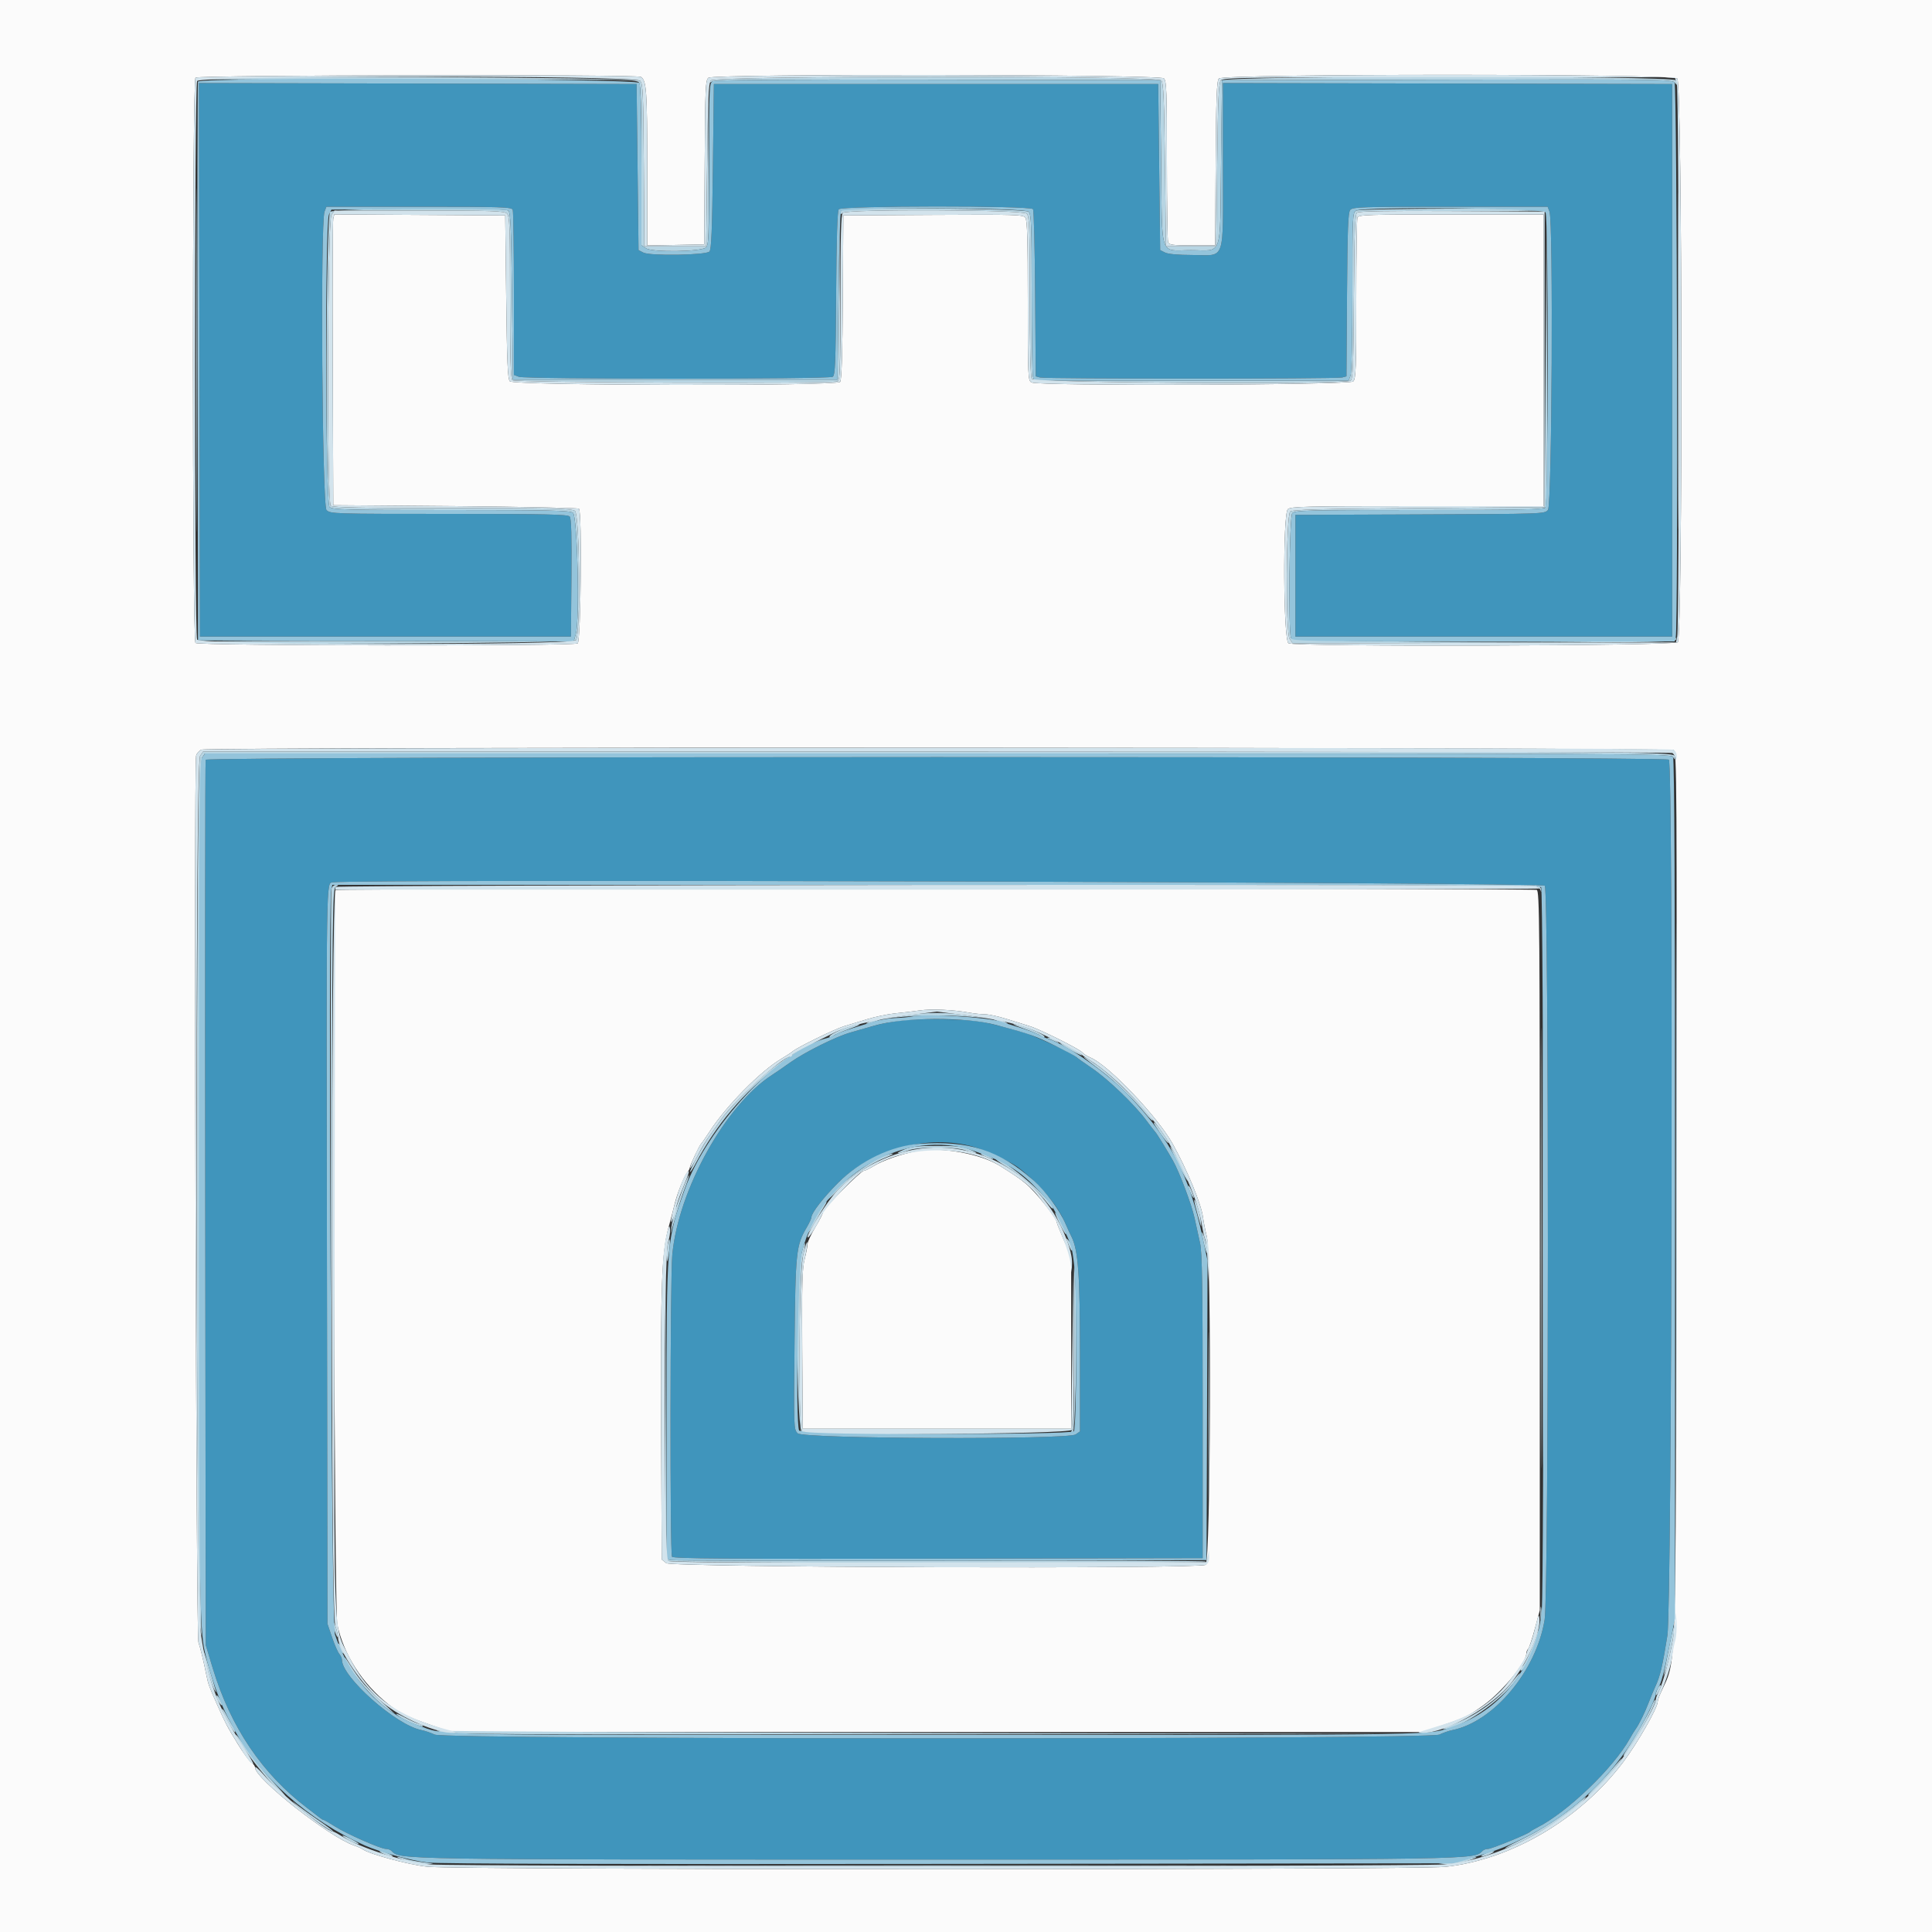 <svg id="svg" version="1.1" xmlns="http://www.w3.org/2000/svg" xmlns:xlink="http://www.w3.org/1999/xlink" width="400" height="400" viewBox="0, 0, 400,400"><rect x="0" y="0" width="400" height="400" fill="#333333" stroke="none"/><g id="svgg"><path id="path0" d="M41.299 74.498 L 41.400 131.800 79.800 131.800 L 118.200 131.800 118.306 119.648 C 118.381 111.015,118.280 107.338,117.957 106.948 C 117.581 106.495,113.254 106.400,92.951 106.400 C 68.933 106.400,68.383 106.383,67.600 105.600 C 66.699 104.699,66.311 46.139,67.190 43.826 L 67.580 42.800 86.747 42.800 C 103.856 42.800,105.940 42.868,106.157 43.433 C 106.291 43.781,106.400 51.615,106.400 60.843 L 106.400 77.620 107.426 78.010 C 108.793 78.530,171.577 78.528,172.400 78.009 C 172.915 77.683,173.016 75.234,173.113 60.740 C 173.189 49.292,173.366 43.682,173.662 43.326 C 174.286 42.574,213.390 42.549,213.876 43.300 C 214.054 43.575,214.254 51.476,214.320 60.859 L 214.439 77.917 215.320 78.153 C 216.472 78.462,276.731 78.461,277.884 78.152 L 278.768 77.915 278.884 61.019 C 278.977 47.415,279.107 43.993,279.549 43.461 C 280.046 42.862,281.999 42.800,300.259 42.800 L 320.420 42.800 320.810 43.826 C 321.605 45.919,321.311 104.577,320.500 105.559 C 319.802 106.405,319.742 106.407,294.000 106.504 L 268.200 106.600 268.200 119.200 L 268.200 131.800 307.200 131.800 L 346.200 131.800 346.200 74.600 L 346.200 17.400 299.700 17.298 L 253.200 17.197 253.200 34.198 C 253.200 54.725,253.851 52.803,246.900 52.794 C 243.917 52.790,241.835 52.603,241.200 52.282 L 240.200 51.777 240.000 34.588 L 239.800 17.400 193.800 17.400 L 147.800 17.400 147.600 34.480 C 147.445 47.728,147.284 51.677,146.881 52.080 C 146.130 52.832,134.579 53.015,133.200 52.297 L 132.200 51.777 132.000 34.588 L 131.800 17.400 86.499 17.298 L 41.197 17.197 41.299 74.498 M42.583 157.300 C 42.478 157.575,42.438 198.930,42.496 249.200 L 42.600 340.600 44.052 345.400 C 47.733 357.566,54.314 367.306,63.600 374.329 C 64.810 375.244,66.017 376.174,66.283 376.396 C 66.549 376.618,66.872 376.800,67.002 376.800 C 67.132 376.800,68.184 377.405,69.339 378.144 C 71.736 379.677,78.830 382.800,79.916 382.800 C 80.314 382.800,80.811 382.970,81.020 383.177 C 82.897 385.041,80.350 385.000,194.000 385.000 C 307.650 385.000,305.103 385.041,306.980 383.177 C 307.189 382.970,307.686 382.800,308.084 382.800 C 308.814 382.800,316.429 379.691,316.800 379.241 C 316.910 379.108,317.540 378.730,318.200 378.402 C 324.359 375.337,334.055 366.050,337.415 359.998 C 337.842 359.229,338.391 358.330,338.636 358.000 C 339.312 357.088,340.626 354.412,341.385 352.400 C 341.759 351.410,342.397 349.880,342.804 349.000 C 343.715 347.028,344.237 344.780,345.217 338.600 C 346.166 332.625,346.457 158.217,345.520 157.280 C 344.802 156.562,42.858 156.582,42.583 157.300 M319.832 183.376 C 320.708 184.574,320.680 329.872,319.802 335.322 C 318.098 345.914,309.273 356.475,300.683 358.202 C 299.977 358.344,298.770 358.761,298.000 359.130 C 295.838 360.165,92.162 360.165,90.000 359.130 C 89.230 358.761,87.970 358.334,87.200 358.181 C 81.990 357.144,70.800 347.239,70.800 343.665 C 70.800 343.334,70.554 342.779,70.252 342.431 C 69.951 342.084,69.276 340.540,68.752 339.000 L 67.800 336.200 67.687 260.400 C 67.567 180.063,67.522 182.948,68.901 182.681 C 72.603 181.964,319.299 182.648,319.832 183.376 M187.400 211.207 C 185.420 211.390,182.540 211.906,181.000 212.353 C 179.460 212.801,177.250 213.436,176.088 213.764 C 173.077 214.615,166.647 217.813,163.600 219.974 C 162.170 220.989,160.528 222.118,159.952 222.485 C 150.282 228.628,140.410 246.371,139.190 259.800 C 138.743 264.723,138.689 321.606,139.131 322.301 C 139.384 322.700,150.668 322.782,194.224 322.701 L 249.000 322.600 249.000 291.200 C 249.000 266.456,248.887 259.291,248.465 257.400 C 248.171 256.080,247.658 253.740,247.325 252.200 C 246.717 249.392,244.188 242.667,242.840 240.277 C 241.689 238.233,239.460 234.618,239.218 234.400 C 239.096 234.290,238.250 233.198,237.339 231.972 C 234.868 228.648,229.399 223.404,226.002 221.102 C 224.351 219.983,222.910 218.954,222.800 218.815 C 222.336 218.228,214.018 214.355,211.999 213.786 C 203.760 211.461,202.712 211.273,196.881 211.074 C 193.647 210.964,189.380 211.024,187.400 211.207 M201.600 237.448 C 204.077 238.153,209.303 240.566,210.763 241.679 C 215.309 245.147,218.942 249.467,220.619 253.400 C 220.995 254.280,221.536 255.456,221.822 256.013 C 223.225 258.743,223.597 263.834,223.599 280.277 L 223.600 296.355 222.711 296.977 C 221.101 298.105,166.300 297.900,165.162 296.762 C 164.331 295.931,164.326 295.774,164.501 278.262 C 164.692 259.149,164.824 257.878,167.021 254.129 C 167.559 253.210,168.000 252.252,168.000 252.001 C 168.000 251.134,170.496 247.921,173.543 244.865 C 180.522 237.867,192.212 234.777,201.600 237.448 " stroke="none" fill="#4095bc" fill-rule="evenodd"></path><path id="path1" d="M0.000 200.000 L 0.000 400.000 200.000 400.000 L 400.000 400.000 400.000 200.000 L 400.000 0.000 200.000 0.000 L 0.000 0.000 0.000 200.000 M132.675 15.914 C 133.854 16.664,134.000 18.727,134.000 34.637 L 134.000 50.821 139.900 50.711 L 145.800 50.600 145.901 33.600 C 145.993 18.185,146.066 16.553,146.678 16.100 C 147.818 15.255,240.124 15.381,240.971 16.229 C 241.522 16.779,241.600 18.876,241.600 33.196 C 241.600 42.182,241.709 49.819,241.843 50.167 C 242.045 50.695,242.873 50.800,246.830 50.800 L 251.575 50.800 251.688 33.861 C 251.778 20.218,251.907 16.794,252.349 16.261 C 253.195 15.243,346.143 15.243,347.269 16.262 C 348.321 17.215,348.422 131.920,347.371 132.971 C 346.601 133.741,268.202 133.950,266.774 133.186 C 265.693 132.607,265.556 106.501,266.629 105.429 C 267.187 104.870,270.170 104.800,293.429 104.800 L 319.600 104.800 319.600 74.600 L 319.600 44.400 300.443 44.400 C 283.343 44.400,281.260 44.468,281.043 45.033 C 280.909 45.381,280.800 53.018,280.800 62.004 C 280.800 76.324,280.722 78.421,280.171 78.971 C 279.402 79.741,214.998 79.948,213.574 79.186 C 212.828 78.787,212.800 78.175,212.800 62.262 C 212.800 49.685,212.681 45.591,212.300 45.072 C 211.839 44.444,210.331 44.398,193.200 44.495 L 174.600 44.600 174.496 61.564 C 174.424 73.277,174.254 78.694,173.947 79.064 C 173.196 79.969,106.302 79.846,105.549 78.939 C 105.110 78.411,104.960 74.898,104.800 61.439 L 104.600 44.600 86.909 44.496 L 69.217 44.392 68.998 45.296 C 68.878 45.793,68.829 59.340,68.890 75.400 L 69.000 104.600 94.267 104.800 C 108.164 104.910,119.684 105.150,119.867 105.333 C 120.529 105.996,120.273 132.783,119.600 133.208 C 118.646 133.812,41.085 133.725,40.480 133.120 C 39.782 132.422,39.782 16.778,40.480 16.080 C 41.027 15.533,131.819 15.370,132.675 15.914 M346.527 155.300 C 347.165 155.769,347.199 161.571,347.075 247.800 C 346.926 351.303,347.199 342.860,343.756 350.660 C 343.450 351.354,343.200 352.120,343.200 352.362 C 343.200 353.588,339.049 360.853,336.123 364.749 C 327.217 376.604,312.917 385.042,299.244 386.511 C 293.059 387.175,94.790 387.157,88.531 386.492 C 84.497 386.063,76.363 383.856,75.000 382.820 C 74.780 382.653,74.004 382.316,73.276 382.071 C 68.202 380.363,52.800 368.234,52.800 365.945 C 52.800 365.641,52.458 365.179,52.040 364.918 C 51.622 364.657,50.317 362.859,49.140 360.924 C 46.914 357.263,46.747 356.945,44.984 353.000 C 43.324 349.286,43.114 348.715,42.769 347.000 C 42.146 343.897,41.539 341.385,41.078 340.000 C 40.593 338.543,40.123 158.430,40.600 156.483 C 40.723 155.978,41.224 155.405,41.712 155.208 C 43.215 154.603,345.704 154.695,346.527 155.300 M69.467 184.267 C 68.794 184.939,69.165 333.289,69.848 336.400 C 71.220 342.657,74.991 348.529,80.401 352.831 C 82.748 354.698,84.135 355.377,89.200 357.139 L 93.400 358.600 194.000 358.600 L 294.600 358.600 298.832 357.146 C 303.505 355.540,304.011 355.291,307.136 353.052 C 310.917 350.342,316.000 344.225,316.000 342.384 C 316.000 342.041,316.172 341.588,316.381 341.379 C 316.591 341.169,317.221 339.288,317.780 337.199 L 318.798 333.400 318.799 258.943 C 318.800 191.416,318.741 184.463,318.167 184.243 C 317.299 183.910,69.800 183.934,69.467 184.267 M200.555 209.637 C 201.630 209.836,203.156 210.000,203.947 210.000 C 204.738 210.000,206.829 210.460,208.593 211.023 C 210.357 211.586,212.430 212.232,213.200 212.459 C 215.181 213.042,223.487 217.182,224.059 217.871 C 224.322 218.188,225.097 218.680,225.782 218.967 C 229.524 220.530,239.606 231.116,242.795 236.829 C 245.775 242.168,248.710 249.269,249.066 252.000 C 249.195 252.990,249.548 254.783,249.850 255.984 C 250.853 259.967,250.644 323.441,249.626 323.986 C 247.977 324.869,139.045 324.527,137.944 323.635 L 137.000 322.871 136.879 295.135 C 136.751 265.791,137.000 259.255,138.447 254.000 C 138.901 252.350,139.441 250.280,139.646 249.400 C 140.154 247.225,141.609 243.541,142.264 242.769 C 142.559 242.421,142.800 241.989,142.800 241.807 C 142.800 241.380,144.831 237.062,145.155 236.800 C 145.291 236.690,146.103 235.520,146.960 234.200 C 150.385 228.923,157.520 221.698,161.774 219.200 C 162.711 218.650,163.766 217.961,164.118 217.668 C 165.203 216.768,172.895 213.013,174.800 212.453 C 175.790 212.162,177.950 211.508,179.600 210.998 C 181.250 210.489,183.860 209.950,185.400 209.800 C 186.940 209.650,189.190 209.380,190.400 209.201 C 192.767 208.851,197.397 209.049,200.555 209.637 M190.000 238.291 C 186.658 238.898,182.764 240.249,180.753 241.500 C 179.957 241.995,179.102 242.400,178.853 242.400 C 178.218 242.400,170.400 250.285,170.400 250.925 C 170.400 251.214,169.680 252.644,168.800 254.103 C 167.920 255.562,167.200 257.112,167.200 257.546 C 167.200 257.980,166.928 259.397,166.595 260.695 C 166.095 262.649,166.009 265.875,166.095 279.427 L 166.200 295.800 194.000 295.800 L 221.800 295.800 221.786 278.000 L 221.771 260.200 220.286 256.812 C 219.469 254.949,218.800 253.276,218.800 253.094 C 218.800 252.239,214.400 246.733,212.378 245.059 C 211.103 244.002,210.190 243.376,207.000 241.370 C 203.058 238.891,194.864 237.407,190.000 238.291 " stroke="none" fill="#fbfbfb" fill-rule="evenodd"></path><path id="path2" d="M41.062 16.300 C 40.960 16.465,61.334 16.553,86.338 16.496 C 128.758 16.398,131.833 16.437,132.300 17.072 C 132.681 17.591,132.800 21.686,132.800 34.267 L 132.800 50.782 133.778 51.422 C 135.064 52.265,145.087 52.127,146.140 51.251 C 146.737 50.755,146.791 49.108,146.707 34.051 L 146.613 17.400 146.407 34.200 L 146.200 51.000 139.800 51.000 L 133.400 51.000 133.296 34.227 C 133.203 19.319,133.118 17.372,132.534 16.727 C 131.842 15.962,41.531 15.541,41.062 16.300 M147.149 16.665 C 146.653 17.267,146.684 17.286,147.477 16.864 C 148.134 16.514,159.857 16.422,194.277 16.498 L 240.200 16.600 240.400 33.680 C 240.636 53.813,239.947 51.800,246.601 51.800 C 253.253 51.800,252.564 53.813,252.800 33.680 L 253.000 16.600 299.600 16.497 C 343.056 16.401,346.234 16.440,346.700 17.073 C 347.242 17.809,347.342 17.637,346.957 16.633 C 346.576 15.639,253.575 15.667,252.749 16.661 C 252.310 17.189,252.160 20.702,252.000 34.161 L 251.800 51.000 246.600 51.000 L 241.400 51.000 241.200 34.161 C 241.040 20.702,240.890 17.189,240.451 16.661 C 239.602 15.639,147.992 15.644,147.149 16.665 M40.595 74.600 C 40.595 106.280,40.642 119.181,40.700 103.269 C 40.758 87.356,40.758 61.436,40.700 45.669 C 40.642 29.901,40.595 42.920,40.595 74.600 M347.395 74.600 C 347.395 105.620,347.442 118.369,347.500 102.931 C 347.558 87.493,347.558 62.113,347.500 46.531 C 347.442 30.949,347.395 43.580,347.395 74.600 M68.349 43.861 C 67.453 44.941,67.329 104.072,68.221 104.964 C 68.789 105.531,71.496 105.600,93.352 105.600 C 113.866 105.600,117.973 105.692,118.624 106.167 C 119.560 106.852,120.061 128.405,119.208 131.304 L 118.766 132.808 79.821 132.704 C 58.401 132.647,40.960 132.735,41.062 132.900 C 41.496 133.602,118.664 133.246,119.251 132.539 C 120.249 131.337,120.038 106.510,119.024 105.768 C 118.373 105.292,114.259 105.200,93.604 105.200 C 74.970 105.200,68.843 105.083,68.480 104.720 C 67.662 103.902,67.800 45.663,68.623 44.489 L 69.245 43.600 86.794 43.600 C 102.214 43.600,104.419 43.676,104.971 44.229 C 105.523 44.780,105.600 46.908,105.600 61.549 C 105.600 73.997,105.722 78.362,106.080 78.720 C 106.589 79.229,172.058 79.460,173.367 78.957 C 173.932 78.740,173.990 76.950,173.907 62.257 L 173.813 45.800 173.607 62.200 L 173.400 78.600 139.800 78.600 L 106.200 78.600 106.000 61.285 C 105.829 46.479,105.713 43.915,105.200 43.591 C 104.012 42.841,68.983 43.097,68.349 43.861 M174.267 43.467 C 174.120 43.613,174.000 43.919,174.000 44.147 C 174.000 44.394,174.193 44.367,174.480 44.080 C 175.299 43.261,211.746 43.403,212.571 44.229 C 213.122 44.780,213.200 46.881,213.200 61.255 C 213.200 71.793,213.348 77.929,213.614 78.426 C 214.078 79.293,278.245 79.665,279.600 78.809 C 280.115 78.483,280.216 76.021,280.316 61.450 C 280.409 47.889,280.540 44.382,280.966 44.028 C 281.345 43.714,287.100 43.616,300.712 43.692 C 311.279 43.752,319.840 43.665,319.738 43.500 C 319.442 43.021,281.675 43.132,280.774 43.614 C 280.028 44.013,280.000 44.623,280.000 60.388 C 280.000 70.050,279.840 77.168,279.610 77.774 L 279.220 78.800 246.657 78.800 L 214.093 78.800 213.852 77.900 C 213.719 77.405,213.608 69.678,213.605 60.729 C 213.601 46.475,213.522 44.379,212.971 43.829 C 212.316 43.173,174.910 42.823,174.267 43.467 M319.999 74.600 L 319.800 105.000 293.720 105.200 C 273.079 105.358,267.531 105.508,267.120 105.919 C 266.266 106.773,266.150 130.959,266.994 132.247 L 267.621 133.204 307.305 133.102 C 344.934 133.005,346.992 132.963,347.054 132.292 C 347.099 131.797,347.062 131.767,346.930 132.192 C 346.618 133.198,267.701 133.107,267.287 132.100 C 266.710 130.694,266.950 106.983,267.549 106.261 C 268.049 105.659,270.380 105.600,293.800 105.600 C 314.984 105.600,319.581 105.504,319.954 105.056 C 320.282 104.660,320.377 96.303,320.301 74.356 L 320.197 44.200 319.999 74.600 M41.423 156.489 C 40.546 157.741,40.535 331.298,41.412 336.800 C 41.709 338.670,41.854 339.210,41.733 338.000 C 41.118 331.868,41.184 157.884,41.801 156.942 L 42.418 156.000 194.189 156.000 C 338.311 156.000,345.981 156.035,346.368 156.700 C 346.730 157.321,346.777 157.326,346.788 156.743 C 346.809 155.591,348.006 155.600,193.790 155.600 L 42.045 155.600 41.423 156.489 M346.996 245.600 C 346.996 294.110,347.043 313.955,347.100 289.700 C 347.157 265.445,347.157 225.755,347.100 201.500 C 347.043 177.245,346.996 197.090,346.996 245.600 M68.598 184.100 C 68.479 184.595,68.431 218.750,68.492 260.000 L 68.602 335.000 68.701 259.520 C 68.795 188.116,68.838 184.018,69.500 183.632 C 70.159 183.248,70.159 183.224,69.508 183.212 C 69.115 183.205,68.721 183.589,68.598 184.100 M318.075 183.448 C 318.447 183.558,318.842 183.953,318.952 184.325 C 319.099 184.814,319.132 184.781,319.072 184.205 C 319.025 183.738,318.662 183.375,318.195 183.328 C 317.619 183.268,317.586 183.301,318.075 183.448 M319.396 258.200 C 319.396 298.460,319.443 314.871,319.500 294.668 C 319.557 274.466,319.557 241.526,319.500 221.468 C 319.443 201.411,319.396 217.940,319.396 258.200 M187.600 210.232 L 184.200 210.756 187.400 210.484 C 191.377 210.146,196.413 210.152,200.600 210.500 L 203.800 210.766 200.200 210.218 C 195.773 209.543,192.047 209.547,187.600 210.232 M180.200 211.414 C 178.613 212.141,179.380 212.139,181.400 211.412 C 182.280 211.095,182.640 210.842,182.200 210.850 C 181.760 210.858,180.860 211.112,180.200 211.414 M206.600 211.412 C 208.673 212.158,209.394 212.140,207.654 211.384 C 206.914 211.063,206.014 210.808,205.654 210.818 C 205.294 210.827,205.720 211.095,206.600 211.412 M175.766 212.595 C 173.633 213.269,171.465 214.398,171.753 214.686 C 171.878 214.812,172.234 214.704,172.544 214.446 C 172.854 214.189,174.344 213.547,175.854 213.019 C 178.704 212.023,178.636 211.689,175.766 212.595 M212.146 213.019 C 213.656 213.547,215.146 214.189,215.456 214.446 C 215.766 214.704,216.120 214.813,216.244 214.689 C 216.654 214.280,211.038 211.948,209.837 212.030 C 209.597 212.046,210.636 212.491,212.146 213.019 M217.200 215.086 C 217.530 215.208,218.160 215.474,218.600 215.676 C 219.387 216.038,219.388 216.034,218.624 215.422 C 218.196 215.080,217.566 214.814,217.224 214.832 C 216.685 214.859,216.682 214.893,217.200 215.086 M165.902 217.111 C 164.858 217.710,164.003 218.333,164.002 218.496 C 164.000 218.723,167.409 216.875,168.367 216.130 C 169.075 215.579,167.437 216.231,165.902 217.111 M219.600 216.103 C 220.120 216.655,224.000 218.742,224.000 218.469 C 224.000 218.299,223.145 217.723,222.100 217.189 C 219.864 216.047,219.328 215.814,219.600 216.103 M160.200 220.948 C 156.847 223.501,150.934 229.369,149.350 231.715 C 148.724 232.642,147.725 234.030,147.131 234.800 C 145.938 236.346,142.659 242.393,142.889 242.623 C 142.969 242.702,143.477 241.927,144.017 240.898 C 148.228 232.889,154.063 225.986,160.960 220.854 C 162.477 219.724,163.557 218.803,163.360 218.807 C 163.162 218.812,161.740 219.775,160.200 220.948 M224.600 219.068 C 224.820 219.278,226.374 220.482,228.054 221.745 C 230.899 223.883,234.793 227.661,237.283 230.700 C 237.869 231.415,238.462 232.000,238.602 232.000 C 239.416 232.000,232.678 225.003,228.726 221.745 C 227.037 220.352,223.628 218.140,224.600 219.068 M239.080 232.908 C 240.431 235.051,241.748 236.785,241.906 236.627 C 242.102 236.432,239.278 232.400,238.946 232.400 C 238.844 232.400,238.904 232.628,239.080 232.908 M187.200 238.000 C 185.042 238.906,185.603 239.046,188.000 238.200 C 189.107 237.809,191.201 237.600,194.000 237.600 C 196.799 237.600,198.893 237.809,200.000 238.200 C 202.397 239.046,202.958 238.906,200.800 238.000 C 199.360 237.396,197.999 237.245,194.000 237.245 C 190.001 237.245,188.640 237.396,187.200 238.000 M243.871 240.902 C 244.931 243.049,245.852 244.645,245.916 244.451 C 246.038 244.085,242.991 238.110,242.321 237.400 C 242.113 237.180,242.810 238.756,243.871 240.902 M182.600 239.482 C 179.359 240.781,169.701 248.400,171.296 248.400 C 171.446 248.400,172.416 247.493,173.453 246.385 C 175.725 243.956,180.164 240.920,183.189 239.728 C 184.405 239.249,185.130 238.853,184.800 238.849 C 184.470 238.845,183.480 239.130,182.600 239.482 M203.946 239.416 C 204.686 239.737,205.406 239.994,205.546 239.986 C 206.066 239.957,203.776 238.828,203.200 238.830 C 202.870 238.831,203.206 239.094,203.946 239.416 M208.487 241.616 C 211.213 243.252,215.000 246.654,216.930 249.200 C 217.514 249.970,217.993 250.397,217.996 250.149 C 218.011 248.615,208.029 239.994,206.249 240.002 C 206.002 240.003,207.009 240.730,208.487 241.616 M141.306 246.285 C 140.014 249.649,139.236 252.299,138.982 254.200 L 138.822 255.400 139.187 254.200 C 139.388 253.540,139.897 251.830,140.318 250.400 C 140.740 248.970,141.466 246.821,141.933 245.624 C 142.399 244.427,142.718 243.385,142.642 243.308 C 142.565 243.232,141.964 244.571,141.306 246.285 M246.030 245.600 C 246.028 246.176,247.157 248.466,247.186 247.946 C 247.194 247.806,246.937 247.086,246.616 246.346 C 246.294 245.606,246.031 245.270,246.030 245.600 M247.256 248.600 C 247.250 248.820,247.601 250.260,248.035 251.800 C 248.739 254.303,248.802 254.401,248.622 252.724 C 248.446 251.073,247.281 247.557,247.256 248.600 M170.079 249.900 C 169.171 251.186,167.109 255.200,167.355 255.200 C 167.448 255.200,168.107 254.165,168.820 252.900 C 169.533 251.635,170.381 250.195,170.704 249.700 C 171.545 248.412,171.006 248.585,170.079 249.900 M219.384 253.334 C 220.053 254.697,220.655 255.688,220.723 255.538 C 220.872 255.204,218.946 251.338,218.491 251.056 C 218.313 250.946,218.714 251.971,219.384 253.334 M248.844 255.200 C 248.838 255.530,249.081 256.790,249.383 258.000 C 249.689 259.226,249.944 259.757,249.960 259.200 C 249.975 258.650,249.733 257.390,249.421 256.400 C 249.109 255.410,248.849 254.870,248.844 255.200 M138.282 257.550 C 138.127 258.293,138.021 259.553,138.047 260.350 C 138.086 261.573,138.150 261.456,138.457 259.603 C 138.865 257.141,138.721 255.451,138.282 257.550 M220.800 256.478 C 220.800 256.604,221.063 257.314,221.384 258.054 C 221.789 258.986,221.970 259.154,221.972 258.600 C 221.973 258.160,221.710 257.451,221.387 257.024 C 221.064 256.596,220.800 256.351,220.800 256.478 M165.861 259.879 C 164.683 265.012,164.909 296.800,166.123 296.800 C 166.415 296.800,166.401 296.641,166.080 296.320 C 165.292 295.532,165.409 263.300,166.212 260.219 C 166.548 258.928,166.755 257.675,166.672 257.435 C 166.589 257.196,166.224 258.296,165.861 259.879 M222.336 277.660 C 222.440 291.099,222.356 295.336,221.970 296.060 C 221.514 296.916,221.528 296.951,222.135 296.451 C 222.833 295.875,223.101 267.815,222.460 262.400 C 222.317 261.190,222.261 268.057,222.336 277.660 M137.697 292.286 C 137.602 322.069,137.618 322.781,138.374 323.186 C 139.280 323.671,249.439 323.784,249.738 323.300 C 249.840 323.135,225.146 323.050,194.862 323.110 C 164.578 323.171,139.396 323.123,138.902 323.003 L 138.005 322.786 137.900 292.293 L 137.795 261.800 137.697 292.286 M250.189 293.200 C 250.189 308.710,250.239 315.055,250.300 307.300 C 250.361 299.545,250.361 286.855,250.300 279.100 C 250.239 271.345,250.189 277.690,250.189 293.200 M318.920 334.000 C 318.920 335.210,318.995 335.705,319.087 335.100 C 319.178 334.495,319.178 333.505,319.087 332.900 C 318.995 332.295,318.920 332.790,318.920 334.000 M68.848 335.800 C 68.864 336.777,69.929 339.642,69.964 338.800 C 69.977 338.470,69.729 337.480,69.412 336.600 C 69.095 335.720,68.841 335.360,68.848 335.800 M345.695 340.419 C 345.200 342.939,344.701 345.450,344.586 346.000 L 344.377 347.000 344.815 346.000 C 345.396 344.673,346.873 337.276,346.718 336.471 C 346.651 336.123,346.191 337.899,345.695 340.419 M318.089 338.662 C 317.441 340.823,315.653 344.720,315.174 345.016 C 314.968 345.143,314.800 345.455,314.800 345.709 C 314.800 346.000,315.007 345.954,315.357 345.586 C 316.181 344.721,318.856 338.384,318.712 337.640 C 318.644 337.288,318.364 337.748,318.089 338.662 M70.002 340.424 C 70.001 340.766,70.264 341.396,70.587 341.824 C 71.351 342.834,71.359 342.396,70.602 340.946 C 70.274 340.316,70.004 340.081,70.002 340.424 M42.171 342.400 C 42.502 344.379,43.896 349.084,44.373 349.834 C 44.845 350.576,44.852 350.575,44.604 349.800 C 44.463 349.360,43.985 347.740,43.542 346.200 C 43.099 344.660,42.571 342.950,42.370 342.400 L 42.003 341.400 42.171 342.400 M71.362 343.332 C 72.185 345.874,77.304 351.873,80.435 353.965 L 81.800 354.877 80.400 353.598 C 75.515 349.137,74.761 348.273,72.023 344.000 C 71.529 343.230,71.232 342.929,71.362 343.332 M313.039 348.284 C 310.115 352.038,305.315 355.412,300.371 357.190 C 299.177 357.620,298.508 357.978,298.885 357.986 C 302.204 358.055,310.820 352.171,313.946 347.700 C 315.307 345.752,314.714 346.135,313.039 348.284 M343.232 349.539 C 342.995 349.984,342.801 350.584,342.802 350.874 C 342.804 351.163,343.077 350.878,343.410 350.240 C 343.742 349.603,343.936 349.002,343.840 348.906 C 343.743 348.810,343.470 349.095,343.232 349.539 M44.827 351.200 C 44.826 351.530,45.090 352.149,45.413 352.576 C 46.160 353.564,46.152 352.915,45.400 351.600 C 45.068 351.020,44.828 350.852,44.827 351.200 M341.858 353.414 C 341.188 355.038,338.539 359.651,336.641 362.500 C 336.238 363.105,336.022 363.600,336.162 363.600 C 336.892 363.600,342.996 352.780,342.722 351.973 C 342.655 351.776,342.266 352.424,341.858 353.414 M46.000 353.835 C 46.000 354.457,48.453 358.880,48.675 358.658 C 48.779 358.554,48.597 358.049,48.270 357.535 C 47.943 357.021,47.299 355.883,46.838 355.006 C 46.377 354.129,46.000 353.602,46.000 353.835 M82.680 355.401 C 83.947 356.289,87.278 357.655,87.539 357.394 C 87.663 357.270,87.343 357.058,86.827 356.923 C 86.311 356.788,85.095 356.255,84.123 355.739 C 82.121 354.674,81.402 354.506,82.680 355.401 M91.000 358.576 C 92.048 359.089,105.135 359.154,194.000 359.084 L 295.800 359.004 193.600 358.802 C 137.390 358.691,91.040 358.462,90.600 358.294 C 90.160 358.126,90.340 358.253,91.000 358.576 M49.477 360.429 C 50.851 362.766,55.140 368.207,57.166 370.185 C 60.094 373.042,59.669 372.277,56.391 368.789 C 54.845 367.145,52.584 364.315,51.365 362.500 C 49.185 359.254,48.062 358.021,49.477 360.429 M333.749 366.286 C 332.677 367.543,331.125 369.208,330.301 369.986 C 329.476 370.764,328.801 371.542,328.801 371.716 C 328.799 372.278,332.025 369.071,334.047 366.500 C 336.506 363.374,336.336 363.251,333.749 366.286 M61.421 373.814 C 63.113 375.453,68.382 379.200,68.993 379.200 C 69.177 379.200,67.724 378.098,65.764 376.752 C 63.804 375.406,61.649 373.831,60.977 373.252 C 60.304 372.673,60.503 372.926,61.421 373.814 M326.800 373.220 C 323.752 375.828,319.211 378.790,315.500 380.589 C 311.557 382.500,310.345 383.281,313.100 382.135 C 317.906 380.137,325.289 375.498,327.570 373.044 C 328.851 371.665,328.531 371.738,326.800 373.220 M71.800 380.763 C 72.460 381.176,73.450 381.628,74.000 381.769 C 74.565 381.913,74.217 381.592,73.200 381.030 C 71.096 379.868,70.047 379.668,71.800 380.763 M79.400 383.814 C 80.060 384.117,80.870 384.365,81.200 384.366 C 81.530 384.368,81.194 384.106,80.454 383.784 C 78.753 383.046,77.782 383.074,79.400 383.814 M307.400 383.814 C 306.740 384.117,306.470 384.364,306.800 384.364 C 307.130 384.364,307.940 384.117,308.600 383.814 C 309.260 383.512,309.530 383.265,309.200 383.265 C 308.870 383.265,308.060 383.512,307.400 383.814 M84.000 385.217 C 85.210 385.621,87.100 385.939,88.200 385.925 C 90.195 385.899,90.194 385.898,87.638 385.567 C 86.228 385.384,84.537 385.047,83.878 384.817 C 83.219 384.588,82.482 384.418,82.240 384.441 C 81.998 384.464,82.790 384.813,84.000 385.217 M303.800 384.849 C 303.140 385.058,301.520 385.379,300.200 385.564 L 297.800 385.899 299.800 385.925 C 300.900 385.939,302.790 385.621,304.000 385.217 C 305.210 384.813,305.930 384.479,305.600 384.475 C 305.270 384.472,304.460 384.640,303.800 384.849 M142.900 386.300 C 171.005 386.357,216.995 386.357,245.100 386.300 C 273.205 386.243,250.210 386.197,194.000 386.197 C 137.790 386.197,114.795 386.243,142.900 386.300 " stroke="none" fill="#b7d5e3" fill-rule="evenodd"></path><path id="path3" d="M40.985 16.900 C 40.880 17.175,40.841 43.320,40.897 75.000 L 41.000 132.600 79.883 132.702 L 118.767 132.804 119.209 131.302 C 120.061 128.405,119.560 106.851,118.624 106.167 C 117.973 105.692,113.866 105.600,93.352 105.600 C 71.617 105.600,68.786 105.529,68.229 104.971 C 67.379 104.122,67.273 46.070,68.118 44.400 L 68.623 43.400 86.612 43.304 C 97.508 43.246,104.837 43.358,105.200 43.589 C 105.713 43.915,105.829 46.480,106.000 61.285 L 106.200 78.600 139.800 78.600 L 173.400 78.600 173.600 61.400 C 173.710 51.940,173.946 43.975,174.124 43.700 C 174.666 42.861,212.128 42.985,212.971 43.829 C 213.522 44.379,213.601 46.475,213.605 60.729 C 213.608 69.678,213.719 77.405,213.852 77.900 L 214.093 78.800 246.657 78.800 L 279.220 78.800 279.610 77.774 C 279.840 77.168,280.000 70.050,280.000 60.388 C 280.000 44.623,280.028 44.013,280.774 43.614 C 282.413 42.737,319.506 43.077,319.986 43.974 C 320.619 45.157,320.555 104.485,319.920 105.120 C 319.557 105.483,313.202 105.600,293.769 105.600 C 270.378 105.600,268.049 105.659,267.549 106.261 C 266.950 106.983,266.710 130.694,267.287 132.100 C 267.558 132.760,269.835 132.800,307.141 132.800 L 346.707 132.800 346.948 131.900 C 347.468 129.958,347.226 17.789,346.700 17.073 C 346.234 16.440,343.056 16.401,299.600 16.497 L 253.000 16.600 252.800 33.680 C 252.564 53.813,253.253 51.800,246.601 51.800 C 239.947 51.800,240.636 53.813,240.400 33.680 L 240.200 16.600 194.277 16.498 C 163.076 16.429,148.105 16.530,147.577 16.812 C 146.827 17.214,146.800 17.804,146.800 33.965 C 146.800 49.031,146.734 50.757,146.140 51.251 C 145.087 52.127,135.064 52.265,133.778 51.422 L 132.800 50.782 132.800 34.364 C 132.800 23.813,132.652 17.671,132.386 17.174 C 131.863 16.197,41.355 15.926,40.985 16.900 M132.000 34.588 L 132.200 51.777 133.200 52.297 C 134.579 53.015,146.130 52.832,146.881 52.080 C 147.284 51.677,147.445 47.728,147.600 34.480 L 147.800 17.400 193.800 17.400 L 239.800 17.400 240.000 34.588 L 240.200 51.777 241.200 52.282 C 241.835 52.603,243.917 52.790,246.900 52.794 C 253.851 52.803,253.200 54.725,253.200 34.198 L 253.200 17.197 299.700 17.298 L 346.200 17.400 346.200 74.600 L 346.200 131.800 307.200 131.800 L 268.200 131.800 268.200 119.200 L 268.200 106.600 294.000 106.504 C 319.742 106.407,319.802 106.405,320.500 105.559 C 321.311 104.577,321.605 45.919,320.810 43.826 L 320.420 42.800 300.259 42.800 C 281.999 42.800,280.046 42.862,279.549 43.461 C 279.107 43.993,278.977 47.415,278.884 61.019 L 278.768 77.915 277.884 78.152 C 276.731 78.461,216.472 78.462,215.320 78.153 L 214.439 77.917 214.320 60.859 C 214.254 51.476,214.054 43.575,213.876 43.300 C 213.390 42.549,174.286 42.574,173.662 43.326 C 173.366 43.682,173.189 49.292,173.113 60.740 C 173.016 75.234,172.915 77.683,172.400 78.009 C 171.577 78.528,108.793 78.530,107.426 78.010 L 106.400 77.620 106.400 60.843 C 106.400 51.615,106.291 43.781,106.157 43.433 C 105.940 42.868,103.856 42.800,86.747 42.800 L 67.580 42.800 67.190 43.826 C 66.311 46.139,66.699 104.699,67.600 105.600 C 68.383 106.383,68.933 106.400,92.951 106.400 C 113.254 106.400,117.581 106.495,117.957 106.948 C 118.280 107.338,118.381 111.015,118.306 119.648 L 118.200 131.800 79.800 131.800 L 41.400 131.800 41.299 74.498 L 41.197 17.197 86.499 17.298 L 131.800 17.400 132.000 34.588 M41.823 156.889 C 41.264 157.687,41.200 166.631,41.197 244.189 C 41.193 327.924,41.310 337.381,42.399 342.000 C 43.573 346.975,45.531 352.524,47.218 355.657 C 47.649 356.458,48.227 357.538,48.501 358.057 C 53.689 367.871,63.890 376.925,75.600 382.109 C 78.553 383.417,85.146 385.222,88.401 385.615 C 90.666 385.888,126.690 385.984,196.400 385.902 L 301.000 385.779 303.800 384.943 C 309.810 383.149,311.141 382.654,315.200 380.708 C 324.518 376.240,332.399 369.235,337.942 360.491 C 340.259 356.836,342.800 351.768,342.800 350.800 C 342.800 350.458,343.042 349.823,343.338 349.389 C 343.958 348.480,344.477 346.491,345.831 339.845 L 346.800 335.090 346.800 246.319 C 346.800 185.891,346.668 157.300,346.386 156.774 C 345.978 156.011,343.843 156.000,194.209 156.000 L 42.445 156.000 41.823 156.889 M345.520 157.280 C 346.457 158.217,346.166 332.625,345.217 338.600 C 344.237 344.780,343.715 347.028,342.804 349.000 C 342.397 349.880,341.759 351.410,341.385 352.400 C 340.626 354.412,339.312 357.088,338.636 358.000 C 338.391 358.330,337.842 359.229,337.415 359.998 C 334.055 366.050,324.359 375.337,318.200 378.402 C 317.540 378.730,316.910 379.108,316.800 379.241 C 316.429 379.691,308.814 382.800,308.084 382.800 C 307.686 382.800,307.189 382.970,306.980 383.177 C 305.103 385.041,307.650 385.000,194.000 385.000 C 80.350 385.000,82.897 385.041,81.020 383.177 C 80.811 382.970,80.314 382.800,79.916 382.800 C 78.830 382.800,71.736 379.677,69.339 378.144 C 68.184 377.405,67.132 376.800,67.002 376.800 C 66.872 376.800,66.549 376.618,66.283 376.396 C 66.017 376.174,64.810 375.244,63.600 374.329 C 54.314 367.306,47.733 357.566,44.052 345.400 L 42.600 340.600 42.496 249.200 C 42.438 198.930,42.478 157.575,42.583 157.300 C 42.858 156.582,344.802 156.562,345.520 157.280 M68.901 182.681 C 67.522 182.948,67.567 180.063,67.687 260.400 L 67.800 336.200 68.752 339.000 C 69.276 340.540,69.951 342.084,70.252 342.431 C 70.554 342.779,70.800 343.334,70.800 343.665 C 70.800 347.239,81.990 357.144,87.200 358.181 C 87.970 358.334,89.230 358.761,90.000 359.130 C 92.162 360.165,295.838 360.165,298.000 359.130 C 298.770 358.761,299.977 358.344,300.683 358.202 C 309.273 356.475,318.098 345.914,319.802 335.322 C 320.680 329.872,320.708 184.574,319.832 183.376 C 319.299 182.648,72.603 181.964,68.901 182.681 M319.076 183.700 C 319.597 184.505,319.719 327.280,319.204 333.318 C 318.262 344.355,311.087 353.914,301.200 357.304 C 295.265 359.339,303.118 359.200,193.854 359.202 C 83.530 359.204,92.807 359.383,86.411 357.130 C 78.752 354.432,72.395 347.455,69.346 338.400 C 68.618 336.238,67.893 186.989,68.596 184.100 L 68.815 183.200 193.784 183.200 C 293.320 183.200,318.819 183.302,319.076 183.700 M189.200 210.396 C 188.210 210.586,186.476 210.754,185.346 210.770 C 184.216 210.787,182.326 211.091,181.146 211.447 C 175.188 213.243,173.735 213.731,173.000 214.182 C 172.560 214.452,171.750 214.786,171.200 214.923 C 161.287 217.394,146.306 233.387,141.715 246.400 C 137.998 256.934,138.007 256.819,138.003 292.892 L 138.000 322.785 138.900 323.002 C 139.395 323.121,164.550 323.170,194.800 323.110 L 249.800 323.000 249.906 292.000 L 250.012 261.000 248.989 256.200 C 246.240 243.312,242.431 235.992,233.654 226.727 C 229.507 222.351,221.074 216.411,217.200 215.139 C 216.430 214.886,215.440 214.457,215.000 214.185 C 214.560 213.913,212.940 213.306,211.400 212.834 C 209.860 212.363,207.970 211.771,207.200 211.518 C 204.422 210.608,192.103 209.840,189.200 210.396 M206.281 212.220 C 213.354 214.120,214.272 214.443,218.399 216.484 C 220.709 217.627,222.690 218.676,222.800 218.815 C 222.910 218.954,224.351 219.983,226.002 221.102 C 229.399 223.404,234.868 228.648,237.339 231.972 C 238.250 233.198,239.096 234.290,239.218 234.400 C 239.460 234.618,241.689 238.233,242.840 240.277 C 244.188 242.667,246.717 249.392,247.325 252.200 C 247.658 253.740,248.171 256.080,248.465 257.400 C 248.887 259.291,249.000 266.456,249.000 291.200 L 249.000 322.600 194.224 322.701 C 150.668 322.782,139.384 322.700,139.131 322.301 C 138.689 321.606,138.743 264.723,139.190 259.800 C 140.410 246.371,150.282 228.628,159.952 222.485 C 160.528 222.118,162.170 220.989,163.600 219.974 C 166.647 217.813,173.077 214.615,176.088 213.764 C 177.250 213.436,179.460 212.801,181.000 212.353 C 187.125 210.573,199.902 210.506,206.281 212.220 M190.400 236.808 C 184.577 237.211,178.079 240.317,173.543 244.865 C 170.496 247.921,168.000 251.134,168.000 252.001 C 168.000 252.252,167.559 253.210,167.021 254.129 C 164.824 257.878,164.692 259.149,164.501 278.262 C 164.326 295.774,164.331 295.931,165.162 296.762 C 166.300 297.900,221.101 298.105,222.711 296.977 L 223.600 296.355 223.599 280.277 C 223.597 263.834,223.225 258.743,221.822 256.013 C 221.536 255.456,220.995 254.280,220.619 253.400 C 219.436 250.624,216.409 246.504,214.025 244.422 C 206.775 238.091,200.602 236.102,190.400 236.808 M201.803 238.341 C 208.486 240.727,211.233 242.423,215.082 246.538 C 217.674 249.308,217.921 249.674,219.749 253.435 C 221.797 257.648,221.954 258.150,222.379 261.800 C 222.989 267.041,222.940 295.700,222.320 296.320 C 221.491 297.149,165.762 297.000,165.443 296.167 C 164.691 294.209,165.206 262.529,166.044 259.176 C 169.976 243.442,187.497 233.233,201.803 238.341 " stroke="none" fill="#94c4db" fill-rule="evenodd"></path><path id="path4" d="M40.480 16.080 C 39.782 16.778,39.782 132.422,40.480 133.120 C 41.085 133.725,118.646 133.812,119.600 133.208 C 120.273 132.783,120.529 105.996,119.867 105.333 C 119.684 105.150,108.164 104.910,94.267 104.800 L 69.000 104.600 68.890 75.400 C 68.829 59.340,68.878 45.793,68.998 45.296 L 69.217 44.392 86.909 44.496 L 104.600 44.600 104.800 61.439 C 104.960 74.898,105.110 78.411,105.549 78.939 C 106.302 79.846,173.196 79.969,173.947 79.064 C 174.254 78.694,174.424 73.277,174.496 61.564 L 174.600 44.600 193.200 44.495 C 210.331 44.398,211.839 44.444,212.300 45.072 C 212.681 45.591,212.800 49.685,212.800 62.262 C 212.800 78.175,212.828 78.787,213.574 79.186 C 214.998 79.948,279.402 79.741,280.171 78.971 C 280.722 78.421,280.800 76.324,280.800 62.004 C 280.800 53.018,280.909 45.381,281.043 45.033 C 281.260 44.468,283.343 44.400,300.443 44.400 L 319.600 44.400 319.600 74.600 L 319.600 104.800 293.429 104.800 C 270.170 104.800,267.187 104.870,266.629 105.429 C 265.556 106.501,265.693 132.607,266.774 133.186 C 268.202 133.950,346.601 133.741,347.371 132.971 C 348.422 131.920,348.321 17.215,347.269 16.262 C 346.143 15.243,253.195 15.243,252.349 16.261 C 251.907 16.794,251.778 20.218,251.688 33.861 L 251.575 50.800 246.830 50.800 C 242.873 50.800,242.045 50.695,241.843 50.167 C 241.709 49.819,241.600 42.182,241.600 33.196 C 241.600 18.876,241.522 16.779,240.971 16.229 C 240.124 15.381,147.818 15.255,146.678 16.100 C 146.066 16.553,145.993 18.185,145.901 33.600 L 145.800 50.600 139.900 50.711 L 134.000 50.821 134.000 34.637 C 134.000 18.727,133.854 16.664,132.675 15.914 C 131.819 15.370,41.027 15.533,40.480 16.080 M132.534 16.727 C 133.118 17.372,133.203 19.319,133.296 34.227 L 133.400 51.000 139.800 51.000 L 146.200 51.000 146.400 34.161 C 146.560 20.702,146.710 17.189,147.149 16.661 C 147.994 15.643,239.606 15.643,240.451 16.661 C 240.890 17.189,241.040 20.702,241.200 34.161 L 241.400 51.000 246.600 51.000 L 251.800 51.000 252.000 34.161 C 252.160 20.702,252.310 17.189,252.749 16.661 C 253.254 16.053,257.064 16.000,300.030 16.000 L 346.762 16.000 347.179 17.500 C 347.638 19.152,347.705 129.666,347.249 131.800 L 346.992 133.000 307.307 133.102 L 267.621 133.204 266.994 132.247 C 266.150 130.959,266.266 106.773,267.120 105.919 C 267.531 105.508,273.079 105.358,293.720 105.200 L 319.800 105.000 319.800 74.400 L 319.800 43.800 300.646 43.696 C 287.177 43.623,281.334 43.723,280.962 44.032 C 280.541 44.381,280.409 47.962,280.316 61.450 C 280.216 76.021,280.115 78.483,279.600 78.809 C 278.245 79.665,214.078 79.293,213.614 78.426 C 213.348 77.929,213.200 71.793,213.200 61.255 C 213.200 46.881,213.122 44.780,212.571 44.229 C 211.746 43.403,175.299 43.261,174.480 44.080 C 174.122 44.438,174.000 48.888,174.000 61.637 C 174.000 76.840,173.931 78.741,173.367 78.957 C 172.058 79.460,106.589 79.229,106.080 78.720 C 105.722 78.362,105.600 73.997,105.600 61.549 C 105.600 46.908,105.523 44.780,104.971 44.229 C 104.419 43.676,102.214 43.600,86.794 43.600 L 69.245 43.600 68.623 44.489 C 67.800 45.663,67.662 103.902,68.480 104.720 C 68.843 105.083,74.970 105.200,93.604 105.200 C 114.259 105.200,118.373 105.292,119.024 105.768 C 120.038 106.510,120.249 131.337,119.251 132.539 C 118.325 133.654,41.412 133.544,40.814 132.426 C 40.237 131.348,40.237 17.852,40.814 16.774 C 41.443 15.599,131.471 15.553,132.534 16.727 M41.712 155.208 C 41.224 155.405,40.723 155.978,40.600 156.483 C 40.123 158.430,40.593 338.543,41.078 340.000 C 41.539 341.385,42.146 343.897,42.769 347.000 C 43.112 348.708,43.314 349.256,44.979 353.000 C 46.653 356.766,46.881 357.202,48.950 360.599 C 51.000 363.965,51.931 365.200,52.417 365.200 C 52.578 365.200,51.674 363.625,50.409 361.700 C 45.174 353.737,42.975 347.881,41.584 338.200 C 40.525 330.824,40.371 157.990,41.423 156.489 L 42.045 155.600 193.923 155.606 C 277.455 155.609,346.004 155.744,346.254 155.906 C 346.503 156.068,346.797 156.560,346.907 157.000 C 347.062 157.620,347.118 157.556,347.154 156.714 C 347.183 156.017,346.923 155.480,346.426 155.214 C 345.441 154.687,43.023 154.681,41.712 155.208 M69.500 183.632 C 68.521 184.202,68.435 333.888,69.412 336.600 C 69.729 337.480,69.991 338.575,69.994 339.033 C 70.013 341.679,75.093 349.058,79.305 352.557 C 83.115 355.723,90.426 358.851,93.835 358.774 C 94.694 358.754,94.422 358.595,92.800 358.166 C 81.954 355.300,76.224 351.024,72.148 342.752 C 68.939 336.239,69.142 342.210,69.279 258.600 L 69.400 184.200 194.100 184.200 C 262.685 184.200,318.800 184.086,318.800 183.947 C 318.800 183.807,318.395 183.585,317.900 183.452 C 316.256 183.012,70.259 183.190,69.500 183.632 M318.996 258.400 C 318.996 298.990,319.043 315.595,319.100 295.300 C 319.157 275.005,319.157 241.795,319.100 221.500 C 319.043 201.205,318.996 217.810,318.996 258.400 M190.400 209.201 C 189.190 209.380,186.940 209.650,185.400 209.800 C 183.860 209.950,181.250 210.489,179.600 210.998 C 177.950 211.508,175.790 212.162,174.800 212.453 C 172.895 213.013,165.203 216.768,164.118 217.668 C 163.766 217.961,162.711 218.650,161.774 219.200 C 157.520 221.698,150.385 228.923,146.960 234.200 C 146.103 235.520,145.291 236.690,145.155 236.800 C 144.735 237.139,142.707 241.640,142.891 241.824 C 142.986 241.920,143.665 240.803,144.399 239.342 C 145.133 237.881,146.289 235.946,146.967 235.042 C 147.645 234.137,148.715 232.640,149.344 231.714 C 151.809 228.086,162.014 218.800,163.536 218.800 C 163.791 218.800,164.000 218.650,164.000 218.466 C 164.000 218.283,165.575 217.354,167.500 216.403 C 169.425 215.451,171.698 214.317,172.551 213.882 C 175.302 212.480,180.841 211.146,187.500 210.282 L 194.000 209.439 200.500 210.282 C 207.385 211.174,211.601 212.194,215.200 213.837 C 218.284 215.245,223.760 218.075,224.000 218.384 C 224.110 218.526,224.877 219.054,225.705 219.557 C 230.779 222.640,239.109 231.398,242.105 236.800 C 245.755 243.382,248.151 249.339,248.813 253.478 C 249.046 254.940,249.363 256.331,249.518 256.568 C 249.672 256.806,249.903 258.890,250.031 261.200 L 250.264 265.400 250.332 261.784 C 250.369 259.795,250.153 257.185,249.850 255.984 C 249.548 254.783,249.195 252.990,249.066 252.000 C 248.710 249.269,245.775 242.168,242.795 236.829 C 239.606 231.116,229.524 220.530,225.782 218.967 C 225.097 218.680,224.322 218.188,224.059 217.871 C 223.487 217.182,215.181 213.042,213.200 212.459 C 212.430 212.232,210.357 211.586,208.593 211.023 C 206.829 210.460,204.738 210.000,203.947 210.000 C 203.156 210.000,201.630 209.836,200.555 209.637 C 197.397 209.049,192.767 208.851,190.400 209.201 M185.301 239.033 C 180.628 240.608,176.480 243.196,173.344 246.493 C 171.415 248.521,167.200 255.115,167.200 256.105 C 167.200 256.802,169.137 253.844,170.087 251.696 C 170.899 249.862,177.943 242.400,178.863 242.400 C 179.106 242.400,179.957 241.995,180.753 241.500 C 187.829 237.099,200.112 237.038,207.000 241.370 C 212.886 245.072,213.620 245.723,216.827 250.082 C 217.912 251.558,218.800 252.911,218.800 253.090 C 218.800 253.269,219.376 254.762,220.079 256.408 C 220.783 258.053,221.478 260.300,221.623 261.400 L 221.887 263.400 221.944 261.534 C 221.981 260.305,221.581 258.571,220.772 256.453 C 215.192 241.839,199.638 234.200,185.301 239.033 M142.122 242.890 C 141.228 244.054,139.534 249.167,138.971 252.400 C 138.814 253.300,138.855 253.279,139.380 252.200 C 139.701 251.540,139.972 250.609,139.982 250.132 C 139.992 249.654,140.627 247.776,141.394 245.959 C 142.728 242.795,142.966 241.792,142.122 242.890 M138.093 255.294 C 137.014 259.370,136.759 267.729,136.879 295.135 L 137.000 322.871 137.944 323.635 C 139.045 324.527,247.977 324.869,249.626 323.986 C 250.164 323.698,250.386 323.180,250.353 322.286 L 250.305 321.000 250.049 322.200 L 249.792 323.400 194.472 323.501 C 155.833 323.572,138.912 323.474,138.355 323.176 C 137.363 322.645,137.355 260.081,138.347 257.079 C 138.623 256.243,138.792 255.073,138.722 254.479 C 138.615 253.571,138.515 253.701,138.093 255.294 M166.285 259.874 C 165.405 263.811,165.227 295.467,166.080 296.320 C 167.029 297.269,221.474 296.983,221.986 296.026 C 222.256 295.522,222.368 289.780,222.307 279.526 L 222.214 263.800 222.007 279.800 L 221.800 295.800 194.000 295.800 L 166.200 295.800 166.086 279.600 C 165.989 265.659,166.065 263.002,166.635 260.546 C 167.000 258.977,167.227 257.480,167.140 257.221 C 167.054 256.961,166.669 258.155,166.285 259.874 M346.876 335.360 C 346.733 339.052,344.666 347.834,343.342 350.371 C 343.047 350.937,342.804 351.648,342.802 351.950 C 342.797 353.168,338.503 360.606,335.532 364.543 C 326.700 376.249,311.862 384.920,298.800 386.009 C 293.331 386.465,94.700 386.467,89.200 386.011 C 83.866 385.569,74.704 382.665,70.731 380.157 C 69.898 379.630,69.091 379.200,68.937 379.200 C 67.620 379.200,57.616 370.992,54.502 367.355 C 53.581 366.280,52.822 365.647,52.814 365.949 C 52.757 368.198,68.193 380.360,73.276 382.071 C 74.004 382.316,74.780 382.653,75.000 382.820 C 76.363 383.856,84.497 386.063,88.531 386.492 C 94.790 387.157,293.059 387.175,299.244 386.511 C 312.917 385.042,327.217 376.604,336.123 364.749 C 339.049 360.853,343.200 353.588,343.200 352.362 C 343.200 352.120,343.450 351.354,343.754 350.660 C 345.051 347.714,345.958 344.869,346.198 343.000 C 346.339 341.900,346.635 340.370,346.855 339.600 C 347.075 338.830,347.187 337.120,347.104 335.800 C 346.957 333.490,346.948 333.474,346.876 335.360 M317.885 336.817 C 317.492 338.477,316.907 340.343,316.585 340.963 C 316.263 341.584,316.000 342.298,316.000 342.550 C 316.000 343.278,312.499 348.301,310.823 349.977 C 307.195 353.605,304.013 355.450,298.400 357.180 C 296.090 357.892,294.020 358.534,293.800 358.606 C 293.580 358.678,293.855 358.751,294.411 358.768 C 299.223 358.919,309.156 353.290,313.064 348.198 C 316.382 343.876,318.989 337.851,318.727 335.117 C 318.623 334.036,318.472 334.340,317.885 336.817 " stroke="none" fill="#d2e3ec" fill-rule="evenodd"></path></g></svg>
